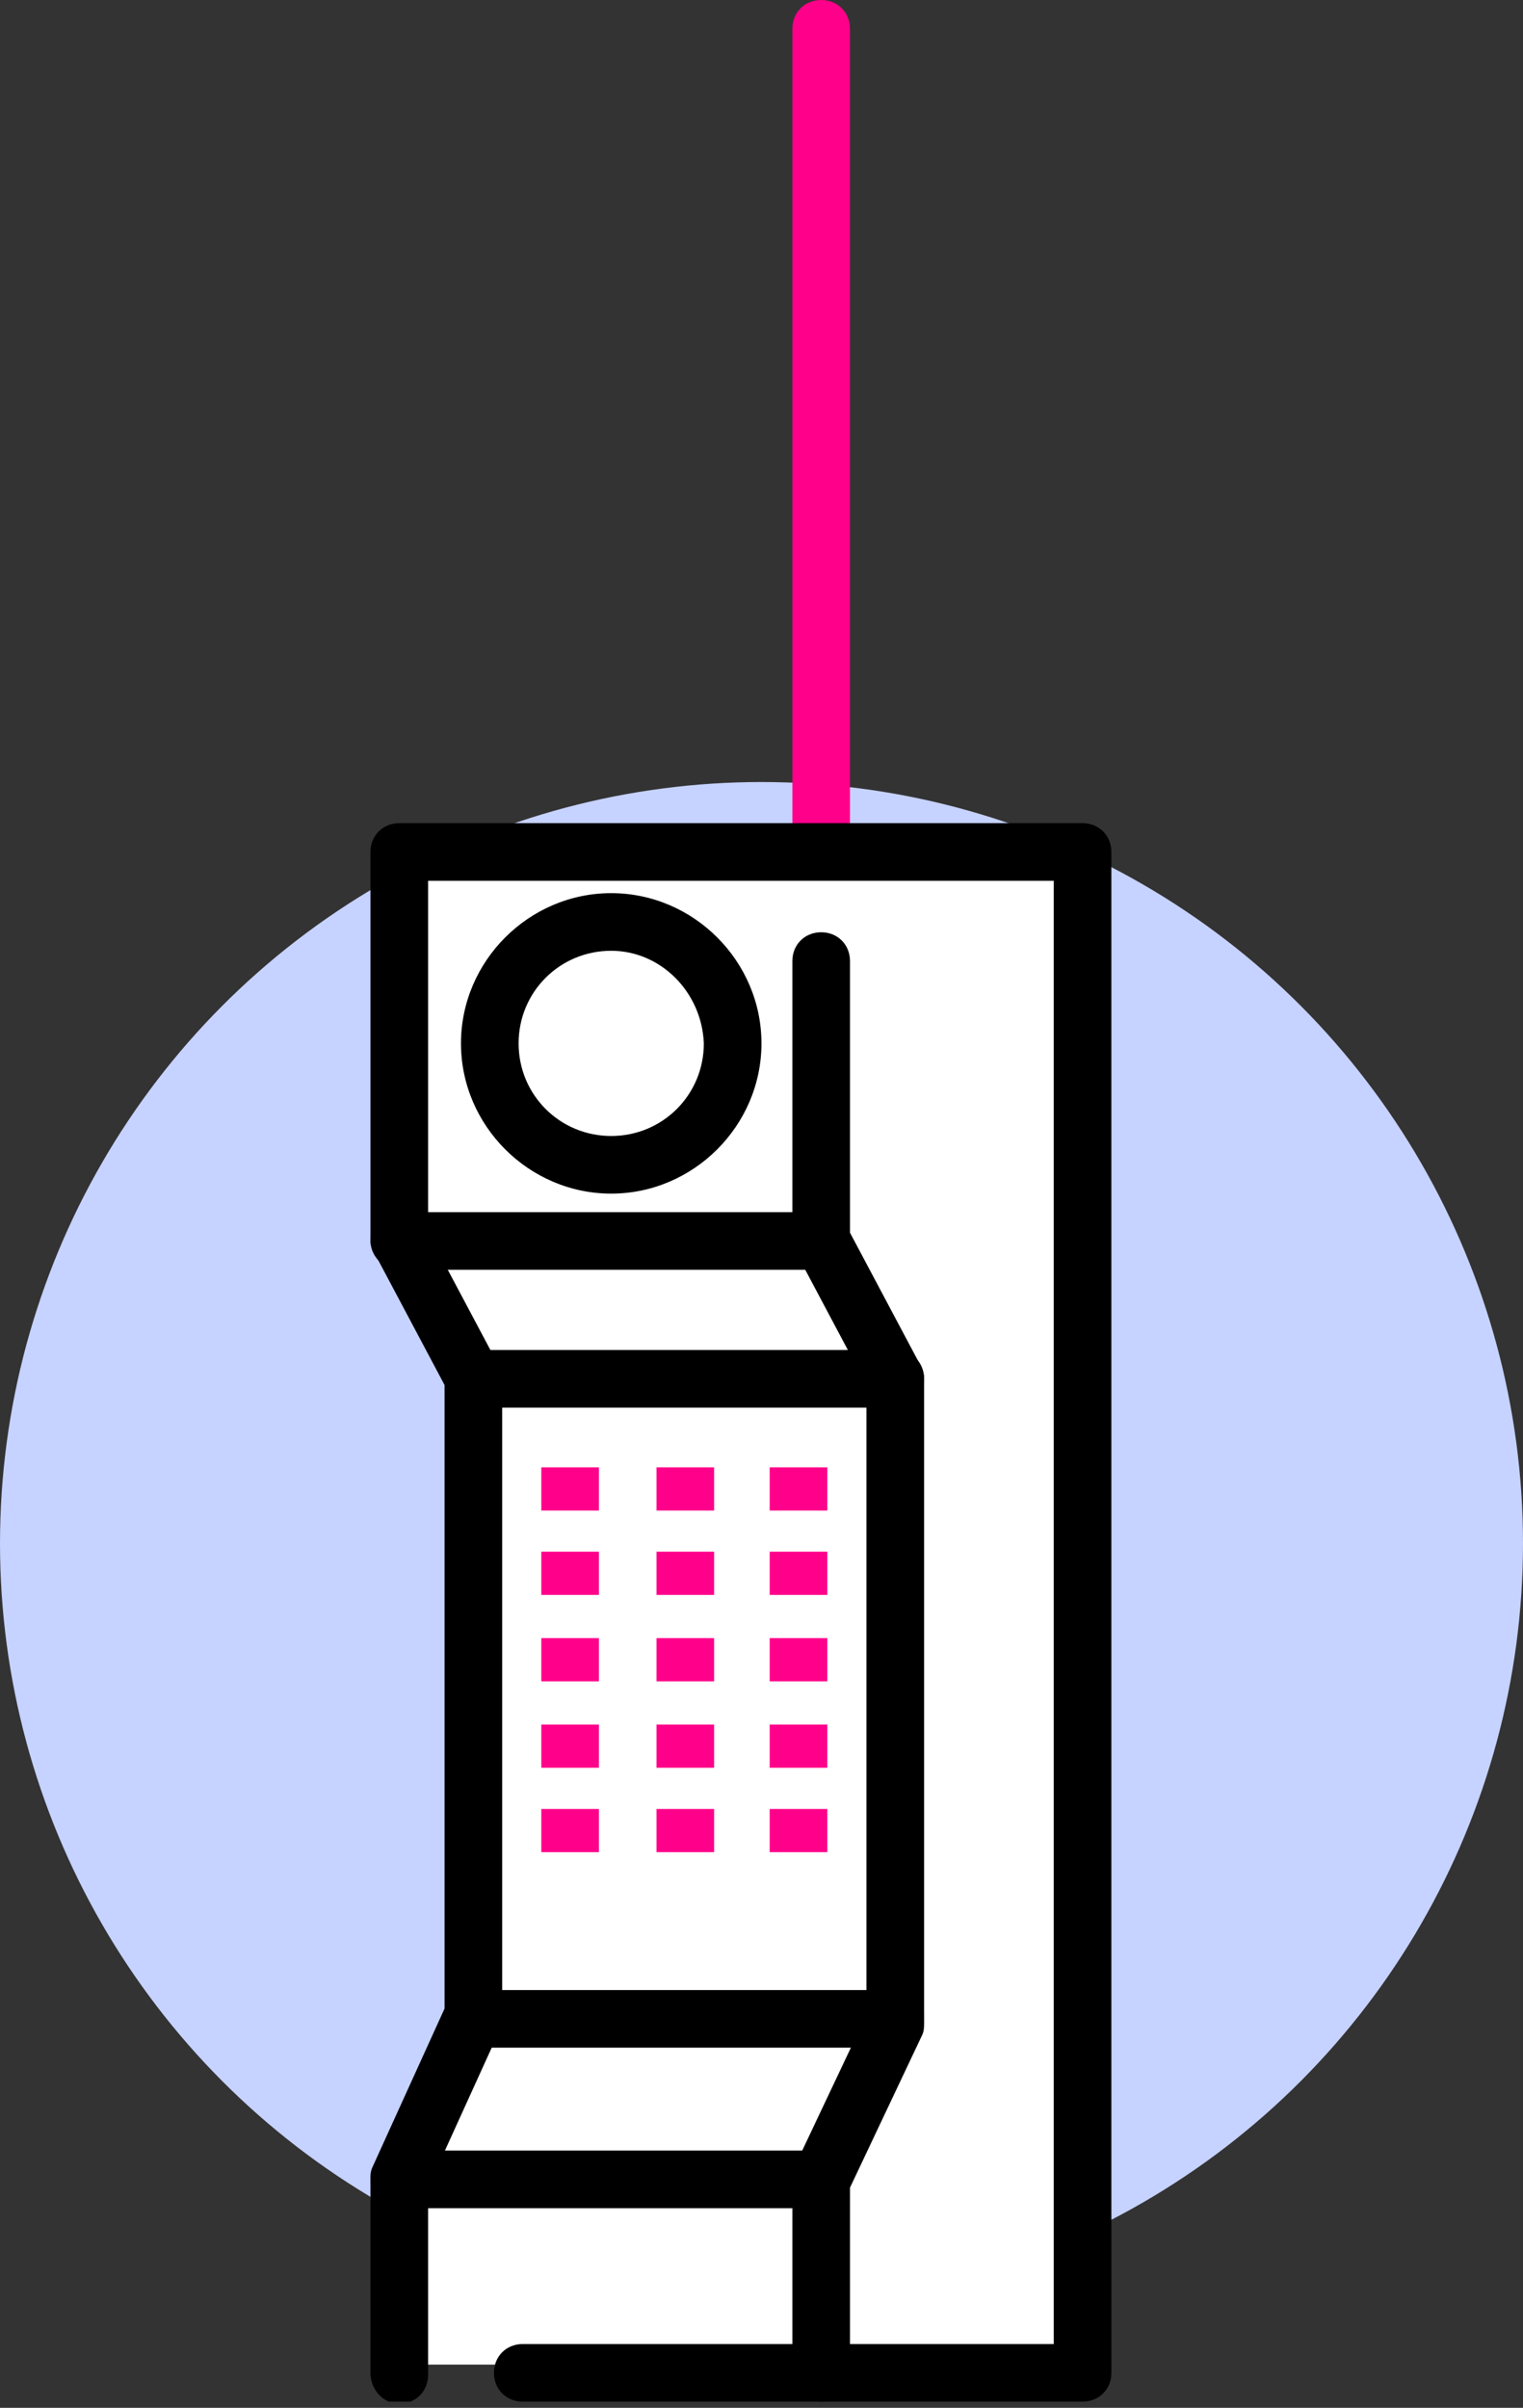 <svg width="74" height="117" viewBox="0 0 74 117" fill="none" xmlns="http://www.w3.org/2000/svg">
<rect x="0" y="0" width="74" height="117" fill="#333333" stroke="none"/>
<circle cx="37" cy="75" r="37" fill="#C6D2FF"/>
<g clip-path="url(#clip0_3532_116762)">
<path d="M39.9 42.8C39.1 42.8 38.5 42.2 38.5 41.4V1.4C38.5 0.6 39.1 0 39.9 0C40.7 0 41.3 0.6 41.3 1.4V41.4C41.3 42.2 40.7 42.8 39.9 42.8Z" fill="#FF008A"/>
<path d="M19.199 114.9H51.699V41.4H19.199V58L22.999 65.5V99.5L19.399 107.3L19.199 114.9Z" fill="white"/>
<path d="M29.698 58C25.698 58 22.398 54.7 22.398 50.7C22.398 46.7 25.698 43.4 29.698 43.4C33.698 43.4 36.998 46.7 36.998 50.7C36.998 54.7 33.698 58 29.698 58ZM29.698 46.2C27.198 46.2 25.198 48.2 25.198 50.7C25.198 53.2 27.198 55.2 29.698 55.2C32.198 55.2 34.198 53.2 34.198 50.7C34.098 48.2 32.098 46.2 29.698 46.2Z" fill="black"/>
<path d="M29.201 90H26.301V87.9H29.101V90H29.201ZM29.201 85.9H26.301V83.8H29.101V85.9H29.201ZM29.201 81.7H26.301V79.6H29.101V81.7H29.201ZM29.201 77.5H26.301V75.4H29.101V77.5H29.201ZM29.201 73.4H26.301V71.3H29.101V73.4H29.201Z" fill="#FF008A"/>
<path d="M34.698 90H31.898V87.9H34.698V90ZM34.698 85.9H31.898V83.8H34.698V85.9ZM34.698 81.7H31.898V79.6H34.698V81.7ZM34.698 77.5H31.898V75.4H34.698V77.5ZM34.698 73.4H31.898V71.3H34.698V73.4Z" fill="#FF008A"/>
<path d="M40.198 90H37.398V87.9H40.198V90ZM40.198 85.9H37.398V83.8H40.198V85.9ZM40.198 81.7H37.398V79.6H40.198V81.7ZM40.198 77.5H37.398V75.4H40.198V77.5ZM40.198 73.4H37.398V71.3H40.198V73.4Z" fill="#FF008A"/>
<path d="M52.6 116.7H25.4C24.6 116.7 24 116.1 24 115.3C24 114.5 24.6 113.9 25.4 113.9H51.2V42.8H20.8V59.9L24.2 66.3C24.3 66.5 24.4 66.7 24.4 67V98C24.4 98.2 24.4 98.4 24.3 98.6L20.8 106.3V115.4C20.8 116.2 20.2 116.8 19.4 116.8C18.6 116.8 18 116.1 18 115.3V105.9C18 105.7 18 105.5 18.1 105.3L21.6 97.6V67.3L18.2 60.9C18.1 60.7 18 60.5 18 60.3V41.4C18 40.6 18.6 40 19.4 40H52.6C53.4 40 54 40.6 54 41.4V115.3C54 116.1 53.4 116.7 52.6 116.7Z" fill="black"/>
<path d="M39.9 116.7C39.1 116.7 38.5 116.1 38.5 115.3V105.9C38.5 105.7 38.5 105.5 38.6 105.3L42.1 97.9V67.3L38.7 60.9C38.6 60.7 38.5 60.5 38.5 60.2V46.7C38.5 45.9 39.1 45.3 39.9 45.3C40.7 45.3 41.3 45.9 41.3 46.7V59.9L44.7 66.3C44.8 66.5 44.9 66.7 44.9 67V98.3C44.9 98.5 44.9 98.7 44.8 98.9L41.3 106.3V115.4C41.3 116.1 40.7 116.7 39.9 116.7Z" fill="black"/>
<path d="M43.502 68.4H23.002C22.202 68.4 21.602 67.8 21.602 67C21.602 66.2 22.202 65.6 23.002 65.6H43.502C44.302 65.6 44.902 66.2 44.902 67C44.902 67.8 44.302 68.4 43.502 68.4Z" fill="black"/>
<path d="M43.502 99.5H23.002C22.202 99.5 21.602 98.9 21.602 98.1C21.602 97.3 22.202 96.7 23.002 96.7H43.502C44.302 96.7 44.902 97.3 44.902 98.1C44.902 98.9 44.302 99.5 43.502 99.5Z" fill="black"/>
<path d="M39.9 107.3H19.4C18.6 107.3 18 106.7 18 105.9C18 105.1 18.6 104.5 19.4 104.5H39.9C40.7 104.5 41.3 105.1 41.3 105.9C41.3 106.7 40.7 107.3 39.9 107.3Z" fill="black"/>
<path d="M39.9 61.7H19.4C18.6 61.7 18 61 18 60.3C18 59.6 18.6 58.9 19.4 58.9H39.9C40.7 58.9 41.3 59.5 41.3 60.3C41.3 61.1 40.7 61.7 39.9 61.7Z" fill="black"/>
</g>
<defs>
<clipPath id="clip0_3532_116762">
<rect width="36" height="116.7" fill="white" transform="translate(18)"/>
</clipPath>
</defs>
</svg>
